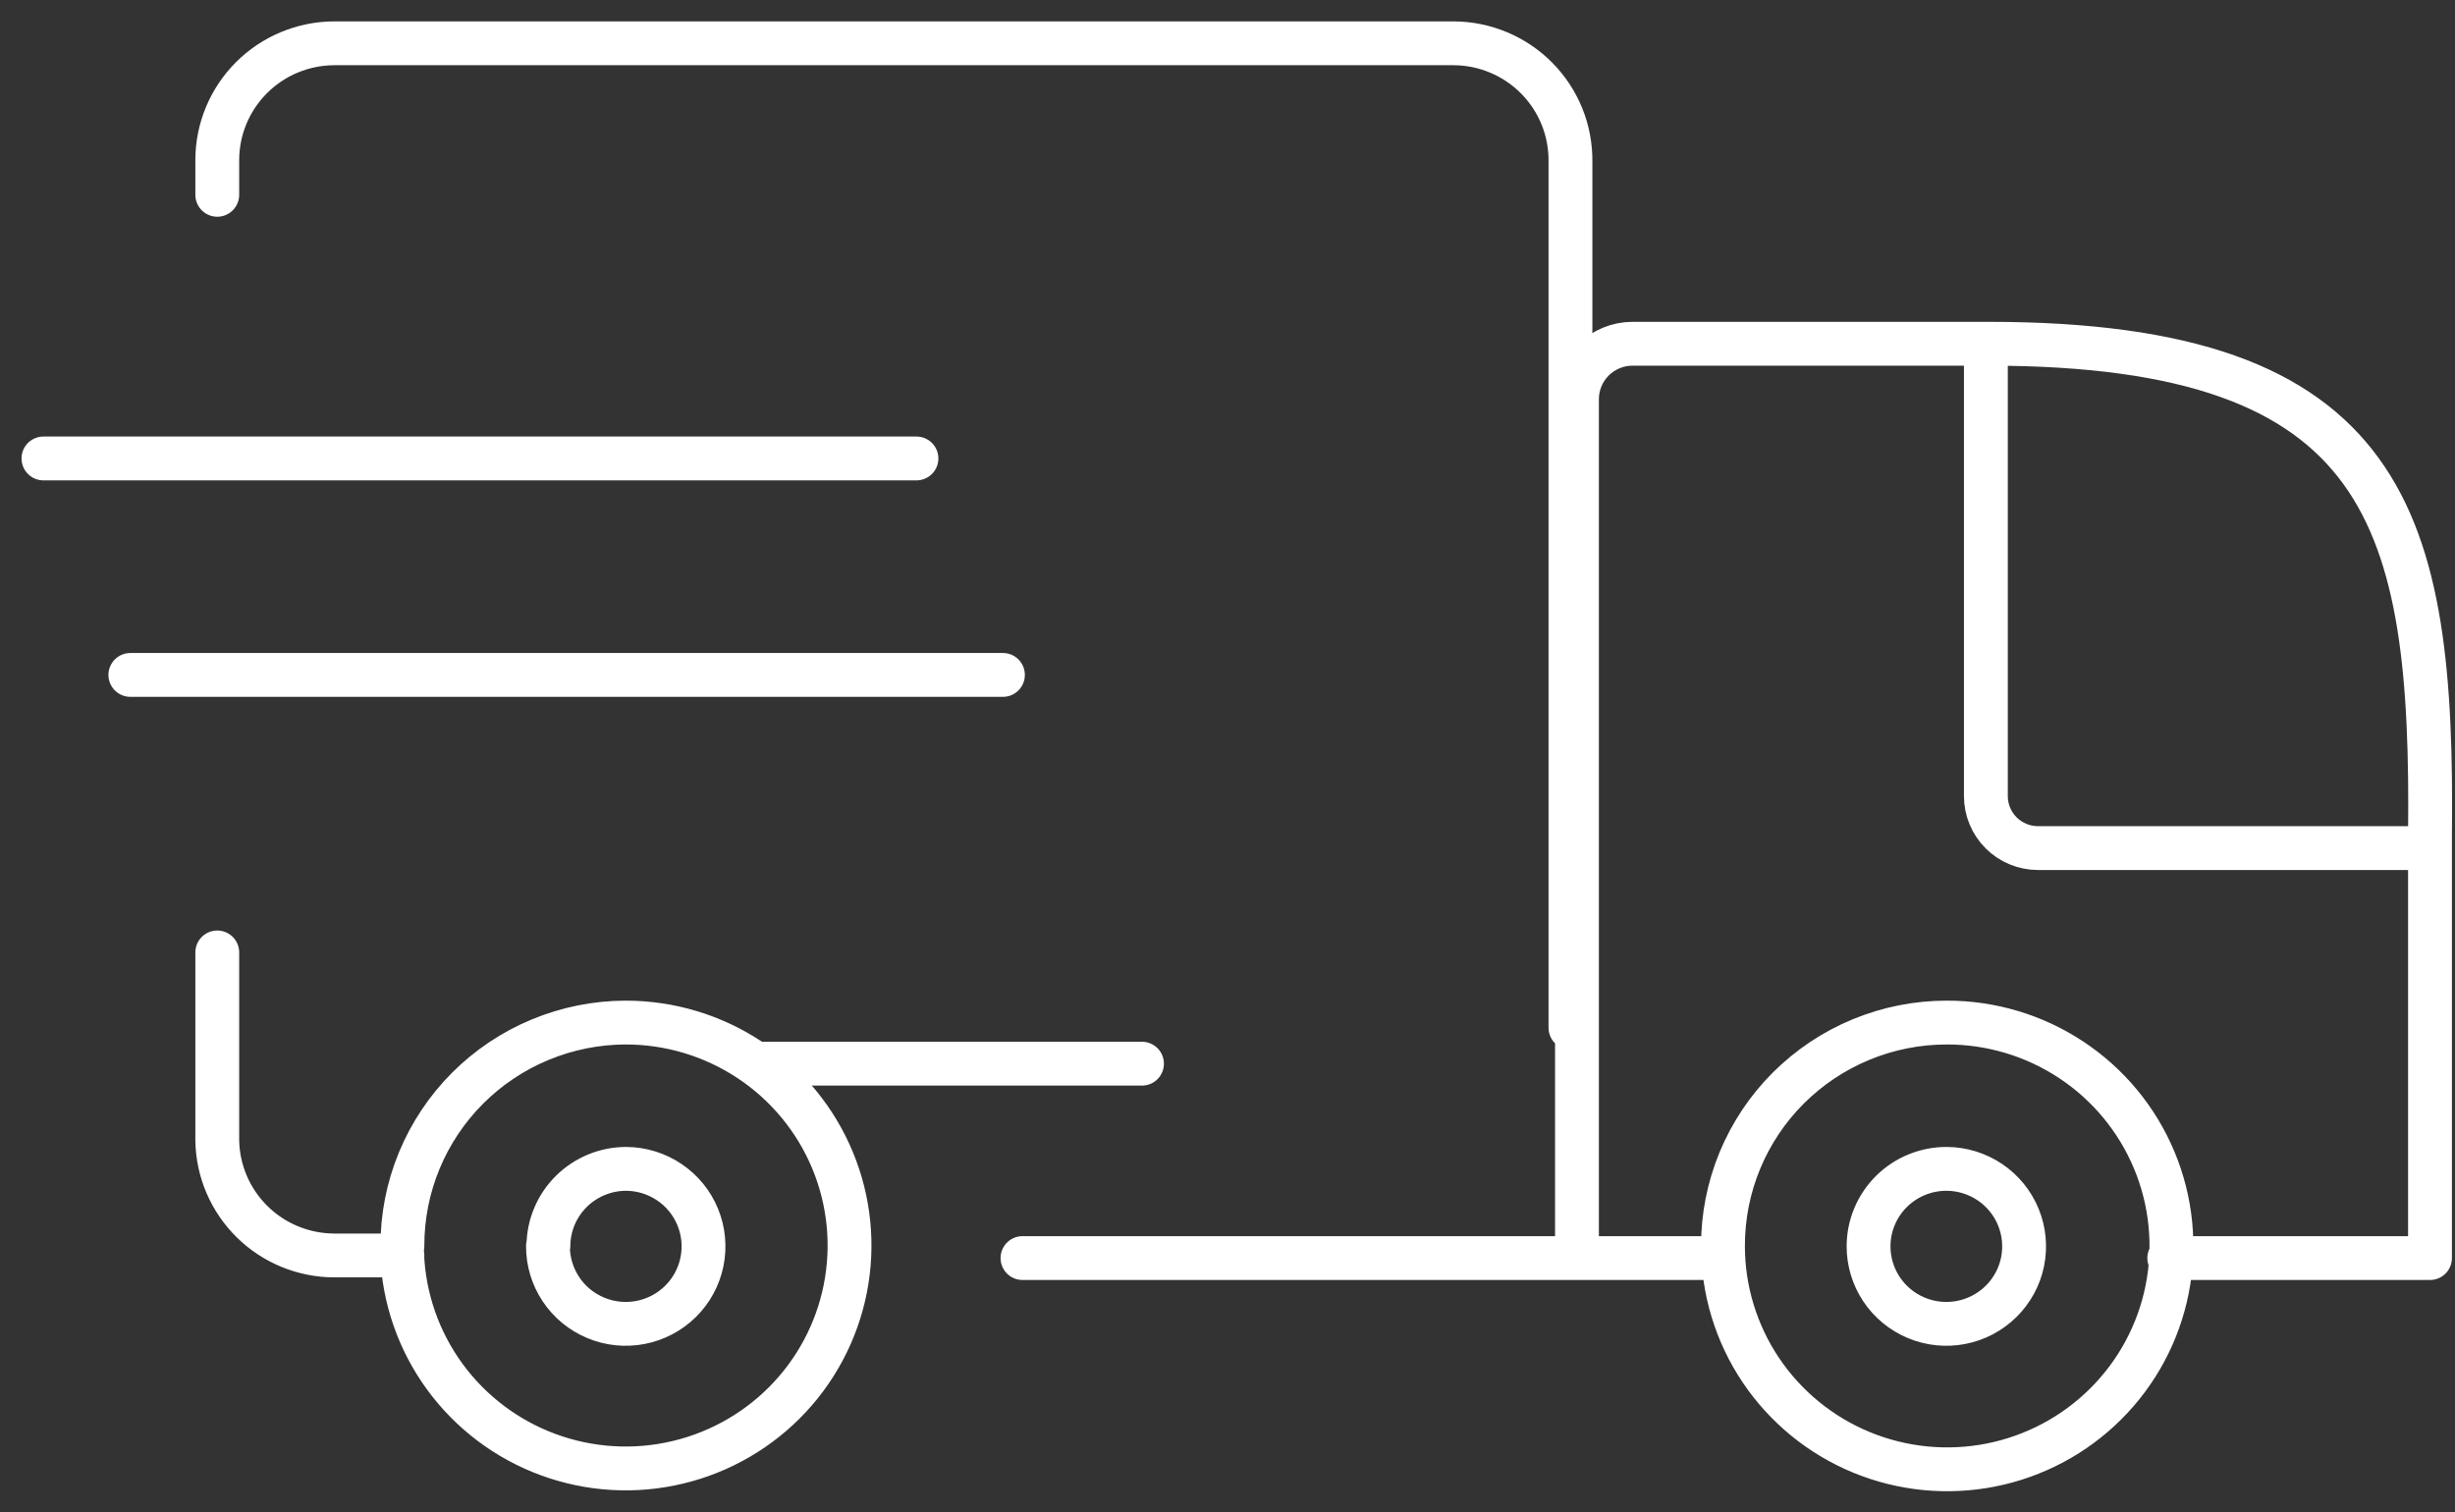 <svg width="112" height="69" viewBox="0 0 112 69" fill="none" xmlns="http://www.w3.org/2000/svg">
<rect x="0" y="0" width="112" height="69" fill="#333333" stroke="none"/>
<path d="M78.367 57.405H46.647M98.964 57.405H110.859V38.145C111.018 23.705 109.035 15.685 90.717 15.685H74.481C74.146 15.685 73.814 15.751 73.505 15.879C73.196 16.007 72.915 16.195 72.68 16.432C72.444 16.669 72.257 16.95 72.131 17.259C72.004 17.568 71.941 17.899 71.943 18.233V57.405M9.912 43.459V52.051C9.938 53.445 10.511 54.774 11.508 55.752C12.504 56.731 13.846 57.281 15.245 57.286H18.358M71.646 46.896V7.388C71.656 6.683 71.526 5.982 71.263 5.327C71 4.672 70.609 4.076 70.114 3.573C69.618 3.069 69.026 2.669 68.374 2.395C67.722 2.121 67.021 1.978 66.313 1.976H15.245C13.832 1.981 12.479 2.542 11.48 3.538C10.481 4.533 9.917 5.882 9.912 7.289V8.889M52.099 48.535H34.495M90.598 15.803V36.327C90.598 36.956 90.849 37.559 91.295 38.004C91.741 38.448 92.346 38.698 92.977 38.698H110.819M45.755 30.796H5.947M41.81 20.919H1.982M88.814 46.659C90.838 46.655 92.818 47.249 94.503 48.367C96.187 49.484 97.502 51.075 98.279 52.937C99.056 54.799 99.262 56.849 98.869 58.828C98.477 60.807 97.504 62.625 96.074 64.052C94.644 65.48 92.822 66.452 90.837 66.847C88.852 67.242 86.794 67.041 84.924 66.271C83.053 65.5 81.455 64.193 80.33 62.517C79.205 60.84 78.604 58.868 78.604 56.852C78.602 55.514 78.864 54.189 79.376 52.952C79.888 51.716 80.639 50.592 81.588 49.645C82.536 48.699 83.662 47.947 84.902 47.435C86.142 46.922 87.472 46.659 88.814 46.659ZM85.246 56.852C85.242 57.551 85.446 58.236 85.833 58.819C86.219 59.403 86.771 59.859 87.418 60.13C88.065 60.402 88.778 60.476 89.467 60.343C90.156 60.211 90.79 59.877 91.289 59.386C91.788 58.894 92.13 58.266 92.271 57.581C92.411 56.895 92.345 56.184 92.08 55.536C91.815 54.889 91.364 54.334 90.782 53.942C90.201 53.551 89.516 53.339 88.814 53.335C88.348 53.333 87.886 53.422 87.454 53.597C87.023 53.772 86.63 54.031 86.299 54.357C85.968 54.684 85.704 55.072 85.523 55.5C85.343 55.928 85.248 56.387 85.246 56.852ZM18.338 56.852C18.342 58.863 18.944 60.828 20.068 62.498C21.192 64.168 22.788 65.469 24.654 66.236C26.52 67.003 28.572 67.202 30.551 66.807C32.53 66.412 34.348 65.442 35.774 64.018C37.2 62.595 38.17 60.782 38.562 58.809C38.955 56.836 38.751 54.792 37.978 52.934C37.205 51.076 35.896 49.489 34.217 48.372C32.539 47.255 30.566 46.659 28.547 46.659C27.207 46.661 25.88 46.927 24.642 47.441C23.404 47.954 22.28 48.706 21.334 49.652C20.388 50.599 19.638 51.722 19.127 52.957C18.616 54.192 18.355 55.516 18.358 56.852H18.338ZM24.999 56.852C24.995 57.551 25.199 58.236 25.586 58.819C25.972 59.403 26.524 59.859 27.171 60.13C27.818 60.402 28.531 60.476 29.22 60.343C29.909 60.211 30.543 59.877 31.043 59.386C31.541 58.894 31.883 58.266 32.024 57.581C32.164 56.895 32.098 56.184 31.833 55.536C31.568 54.889 31.117 54.334 30.535 53.942C29.954 53.551 29.269 53.339 28.567 53.335C27.629 53.335 26.73 53.705 26.065 54.364C25.4 55.023 25.024 55.917 25.019 56.852H24.999Z" stroke="white" stroke-width="2" stroke-linecap="round" stroke-linejoin="round"/>
</svg>
